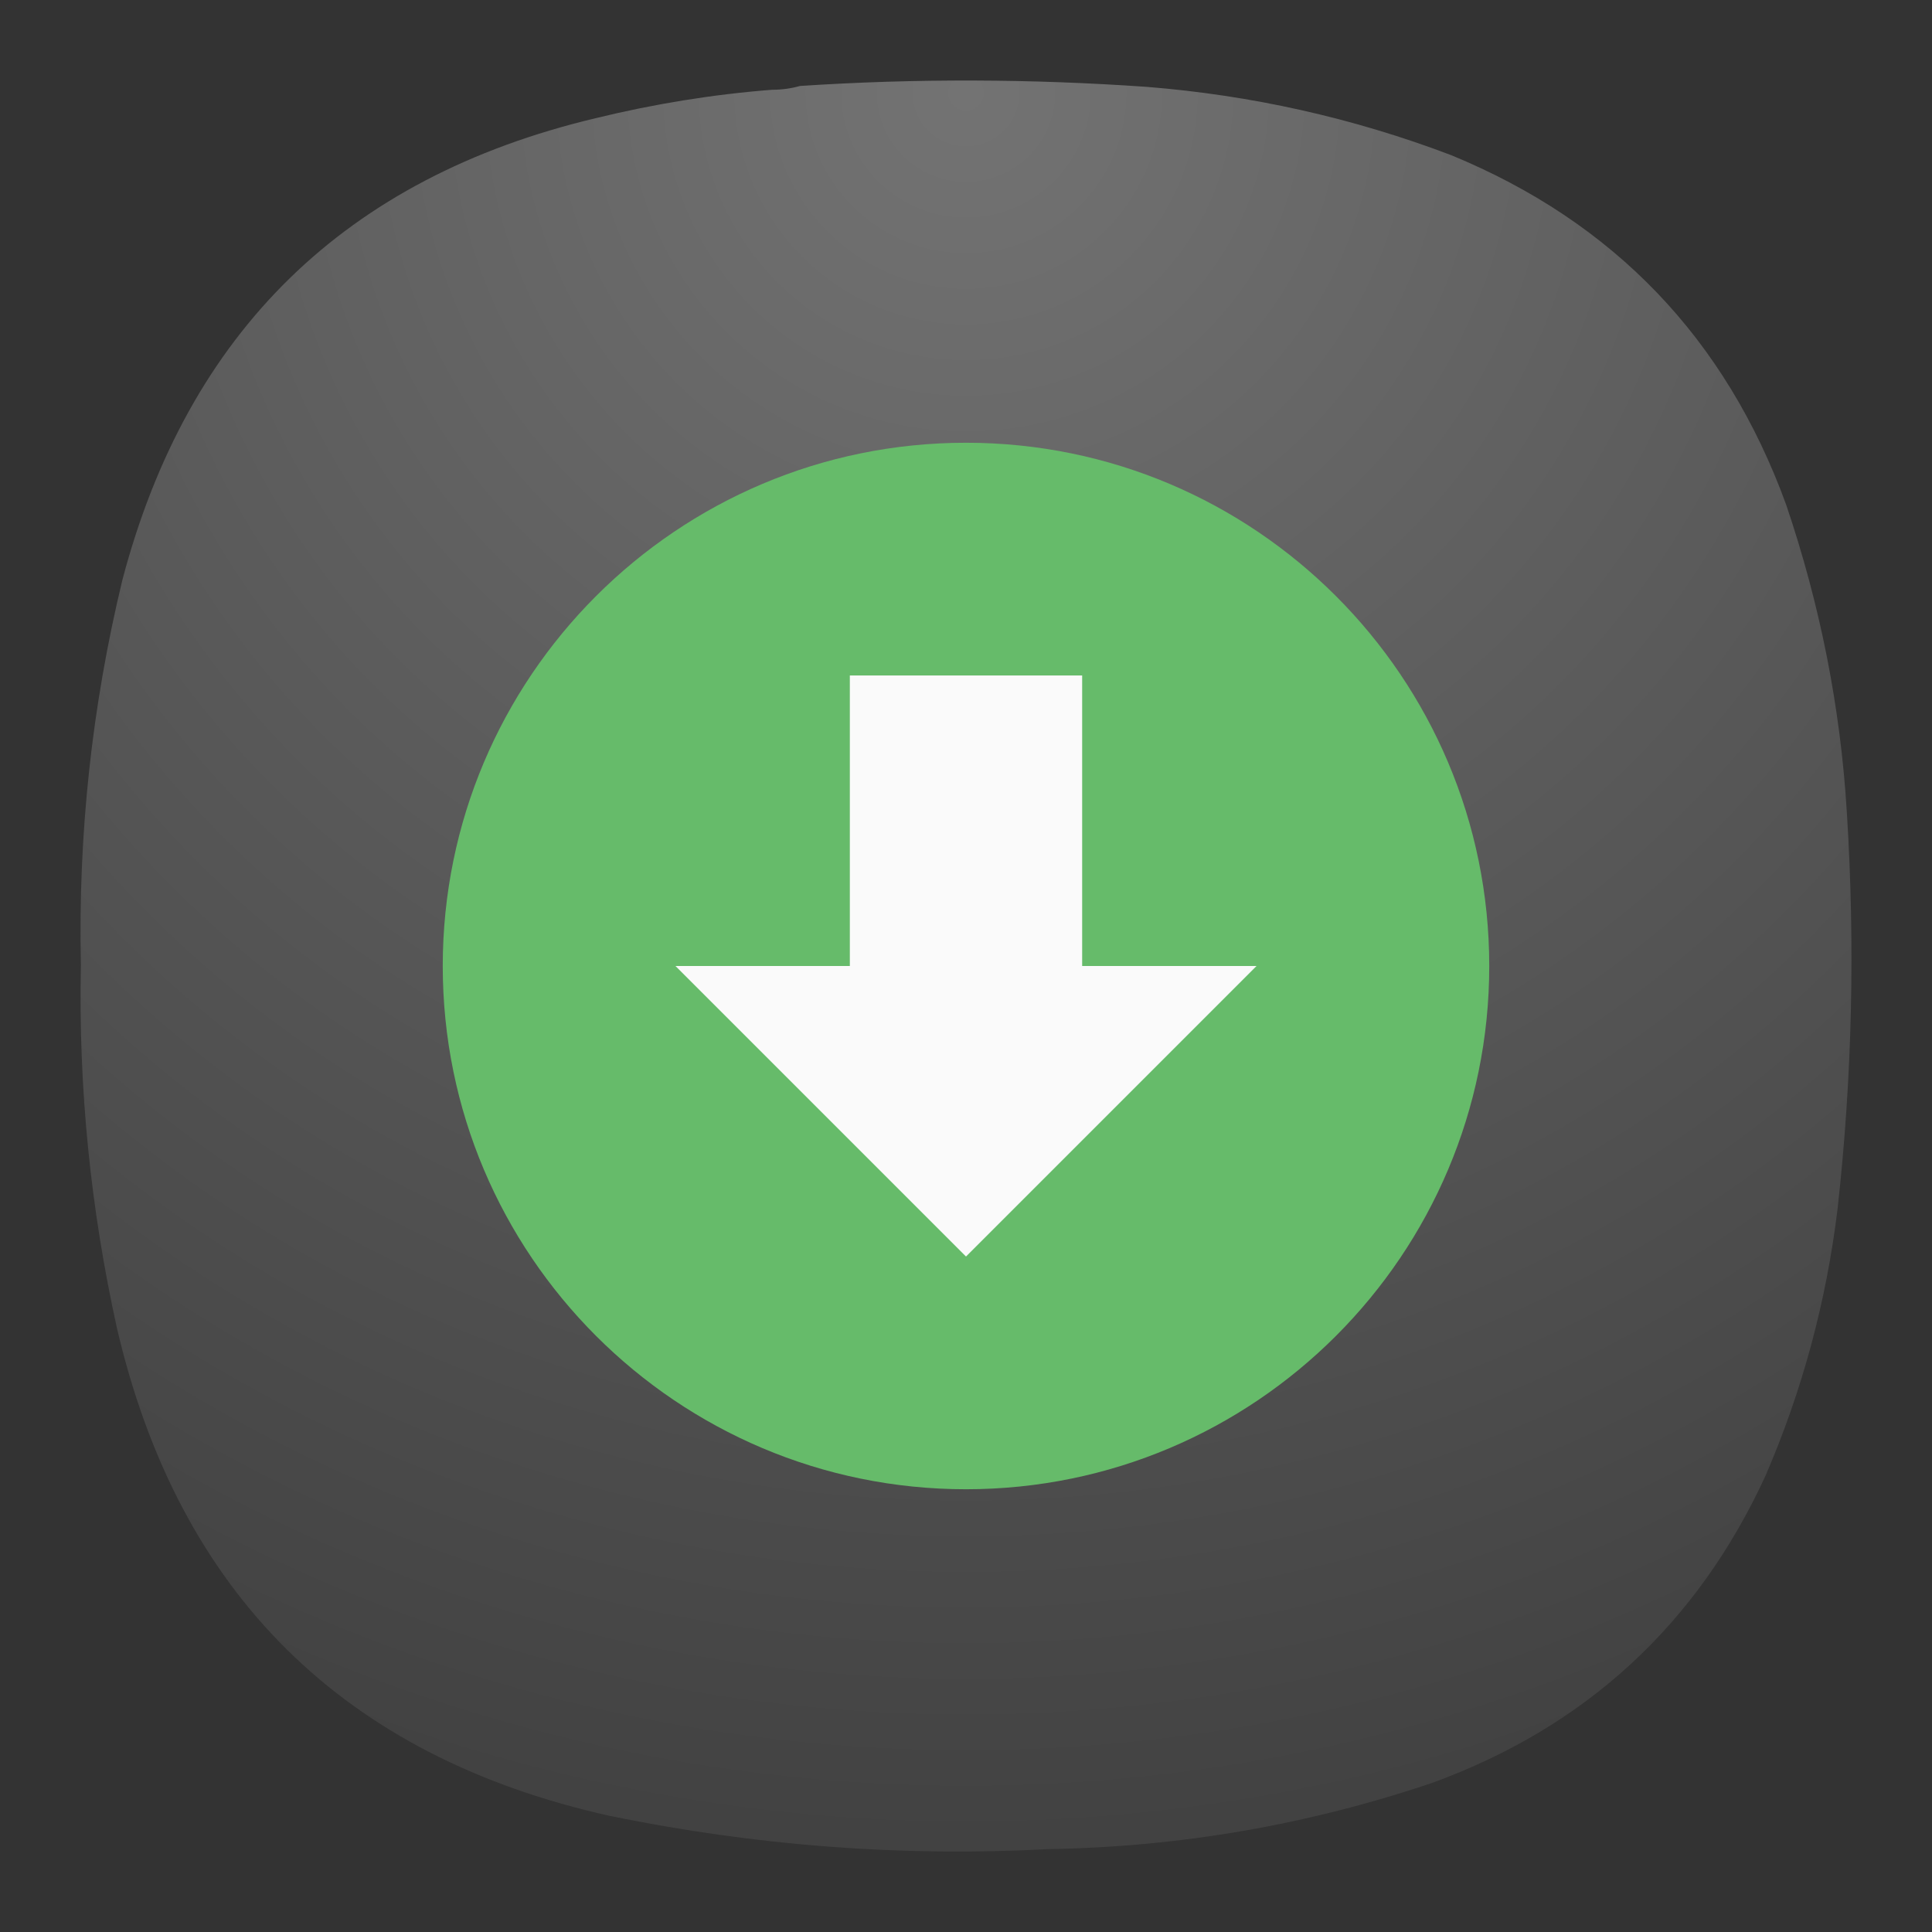 <?xml version="1.0" encoding="UTF-8" standalone="no"?>
<svg
   width="24"
   height="24"
   version="1.1"
   id="svg1"
   sodipodi:docname="live-installer.svg"
   inkscape:version="1.3 (0e150ed6c4, 2023-07-21)"
   inkscape:export-filename="../../../../../../../../../Imagens/Big Icons/live-installer.pdf"
   inkscape:export-xdpi="96"
   inkscape:export-ydpi="96"
   xml:space="preserve"
   xmlns:inkscape="http://www.inkscape.org/namespaces/inkscape"
   xmlns:sodipodi="http://sodipodi.sourceforge.net/DTD/sodipodi-0.dtd"
   xmlns="http://www.w3.org/2000/svg"
   xmlns:svg="http://www.w3.org/2000/svg"><rect width="100%" height="100%" fill="#333333" stroke="none"/><defs
     id="defs1"><radialGradient
       id="paint0_radial_3_321-5"
       cx="0"
       cy="0"
       r="1"
       gradientUnits="userSpaceOnUse"
       gradientTransform="matrix(0,22,-22,0,12,1)"><stop
         stop-color="#555555"
         id="stop180-0"
         offset="0"
         style="stop-color:#737373;stop-opacity:1;" /><stop
         offset="1"
         stop-color="#222222"
         id="stop182-2"
         style="stop-color:#424242;stop-opacity:1;" /></radialGradient><radialGradient
       fx="0"
       fy="0"
       cx="0"
       cy="0"
       r="1"
       gradientUnits="userSpaceOnUse"
       gradientTransform="matrix(0,16.5,-16.5,0,9,0.75)"
       spreadMethod="pad"
       id="radialGradient2"><stop
         style="stop-opacity:1;stop-color:#737373"
         offset="0"
         id="stop1" /><stop
         style="stop-opacity:1;stop-color:#424242"
         offset="1"
         id="stop2" /></radialGradient><radialGradient
       fx="0"
       fy="0"
       cx="0"
       cy="0"
       r="1"
       gradientUnits="userSpaceOnUse"
       gradientTransform="matrix(0,22,-22,0,46,1)"
       spreadMethod="pad"
       id="radialGradient2-4"><stop
         style="stop-opacity:1;stop-color:#737373"
         offset="0"
         id="stop1-7" /><stop
         style="stop-opacity:1;stop-color:#424242"
         offset="1"
         id="stop2-6" /></radialGradient></defs><sodipodi:namedview
     id="namedview1"
     pagecolor="#ffffff"
     bordercolor="#000000"
     borderopacity="0.25"
     inkscape:showpageshadow="2"
     inkscape:pageopacity="0.0"
     inkscape:pagecheckerboard="0"
     inkscape:deskcolor="#d1d1d1"
     inkscape:zoom="6.3359375"
     inkscape:cx="3.3144266"
     inkscape:cy="16.335388"
     inkscape:window-width="2560"
     inkscape:window-height="998"
     inkscape:window-x="0"
     inkscape:window-y="0"
     inkscape:window-maximized="1"
     inkscape:current-layer="svg1"><inkscape:page
       x="0"
       y="0"
       width="24"
       height="24"
       id="page1"
       margin="0"
       bleed="0" /></sodipodi:namedview><g
     id="g1"
     inkscape:groupmode="layer"
     inkscape:label="1"
     transform="translate(34)" /><g
     id="g2"
     transform="translate(-34)"><path
       id="path2-1"
       d="m 43.593,1.115 c 0.12,0 0.235,-0.016 0.344,-0.047 1.437,-0.095 2.875,-0.089 4.308,0.011 1.301,0.104 2.561,0.385 3.781,0.848 2.025,0.833 3.411,2.281 4.161,4.339 0.421,1.24 0.676,2.516 0.755,3.823 0.104,1.647 0.068,3.287 -0.115,4.928 -0.14,1.151 -0.437,2.255 -0.896,3.317 -0.849,1.844 -2.229,3.115 -4.135,3.812 -1.543,0.521 -3.131,0.797 -4.767,0.824 -1.833,0.099 -3.651,-0.043 -5.452,-0.412 C 38.271,21.823 36.224,19.803 35.453,16.5 c -0.328,-1.484 -0.48,-2.989 -0.448,-4.511 -0.036,-1.615 0.135,-3.213 0.516,-4.787 C 36.333,4.12 38.292,2.208 41.396,1.469 42.12,1.292 42.855,1.172 43.593,1.115 Z"
       style="fill:url(#radialGradient2-4);fill-rule:evenodd;stroke:none;stroke-width:1.333" /><path
       id="path3"
       d="m 52.5,12 c 0,3.588 -2.912,6.5 -6.5,6.5 -3.588,0 -6.5,-2.912 -6.5,-6.5 0,-3.588 2.912,-6.5 6.5,-6.5 3.588,0 6.5,2.912 6.5,6.5 z"
       style="fill:#66bb6a;fill-opacity:1;fill-rule:nonzero;stroke:none;stroke-width:1.333" /><path
       id="path4"
       d="M 44.557,8.391 V 12 H 42.391 L 46,15.609 49.609,12 H 47.443 V 8.391 Z"
       style="fill:#fafafa;fill-opacity:1;fill-rule:nonzero;stroke:none;stroke-width:1.333" /></g></svg>

